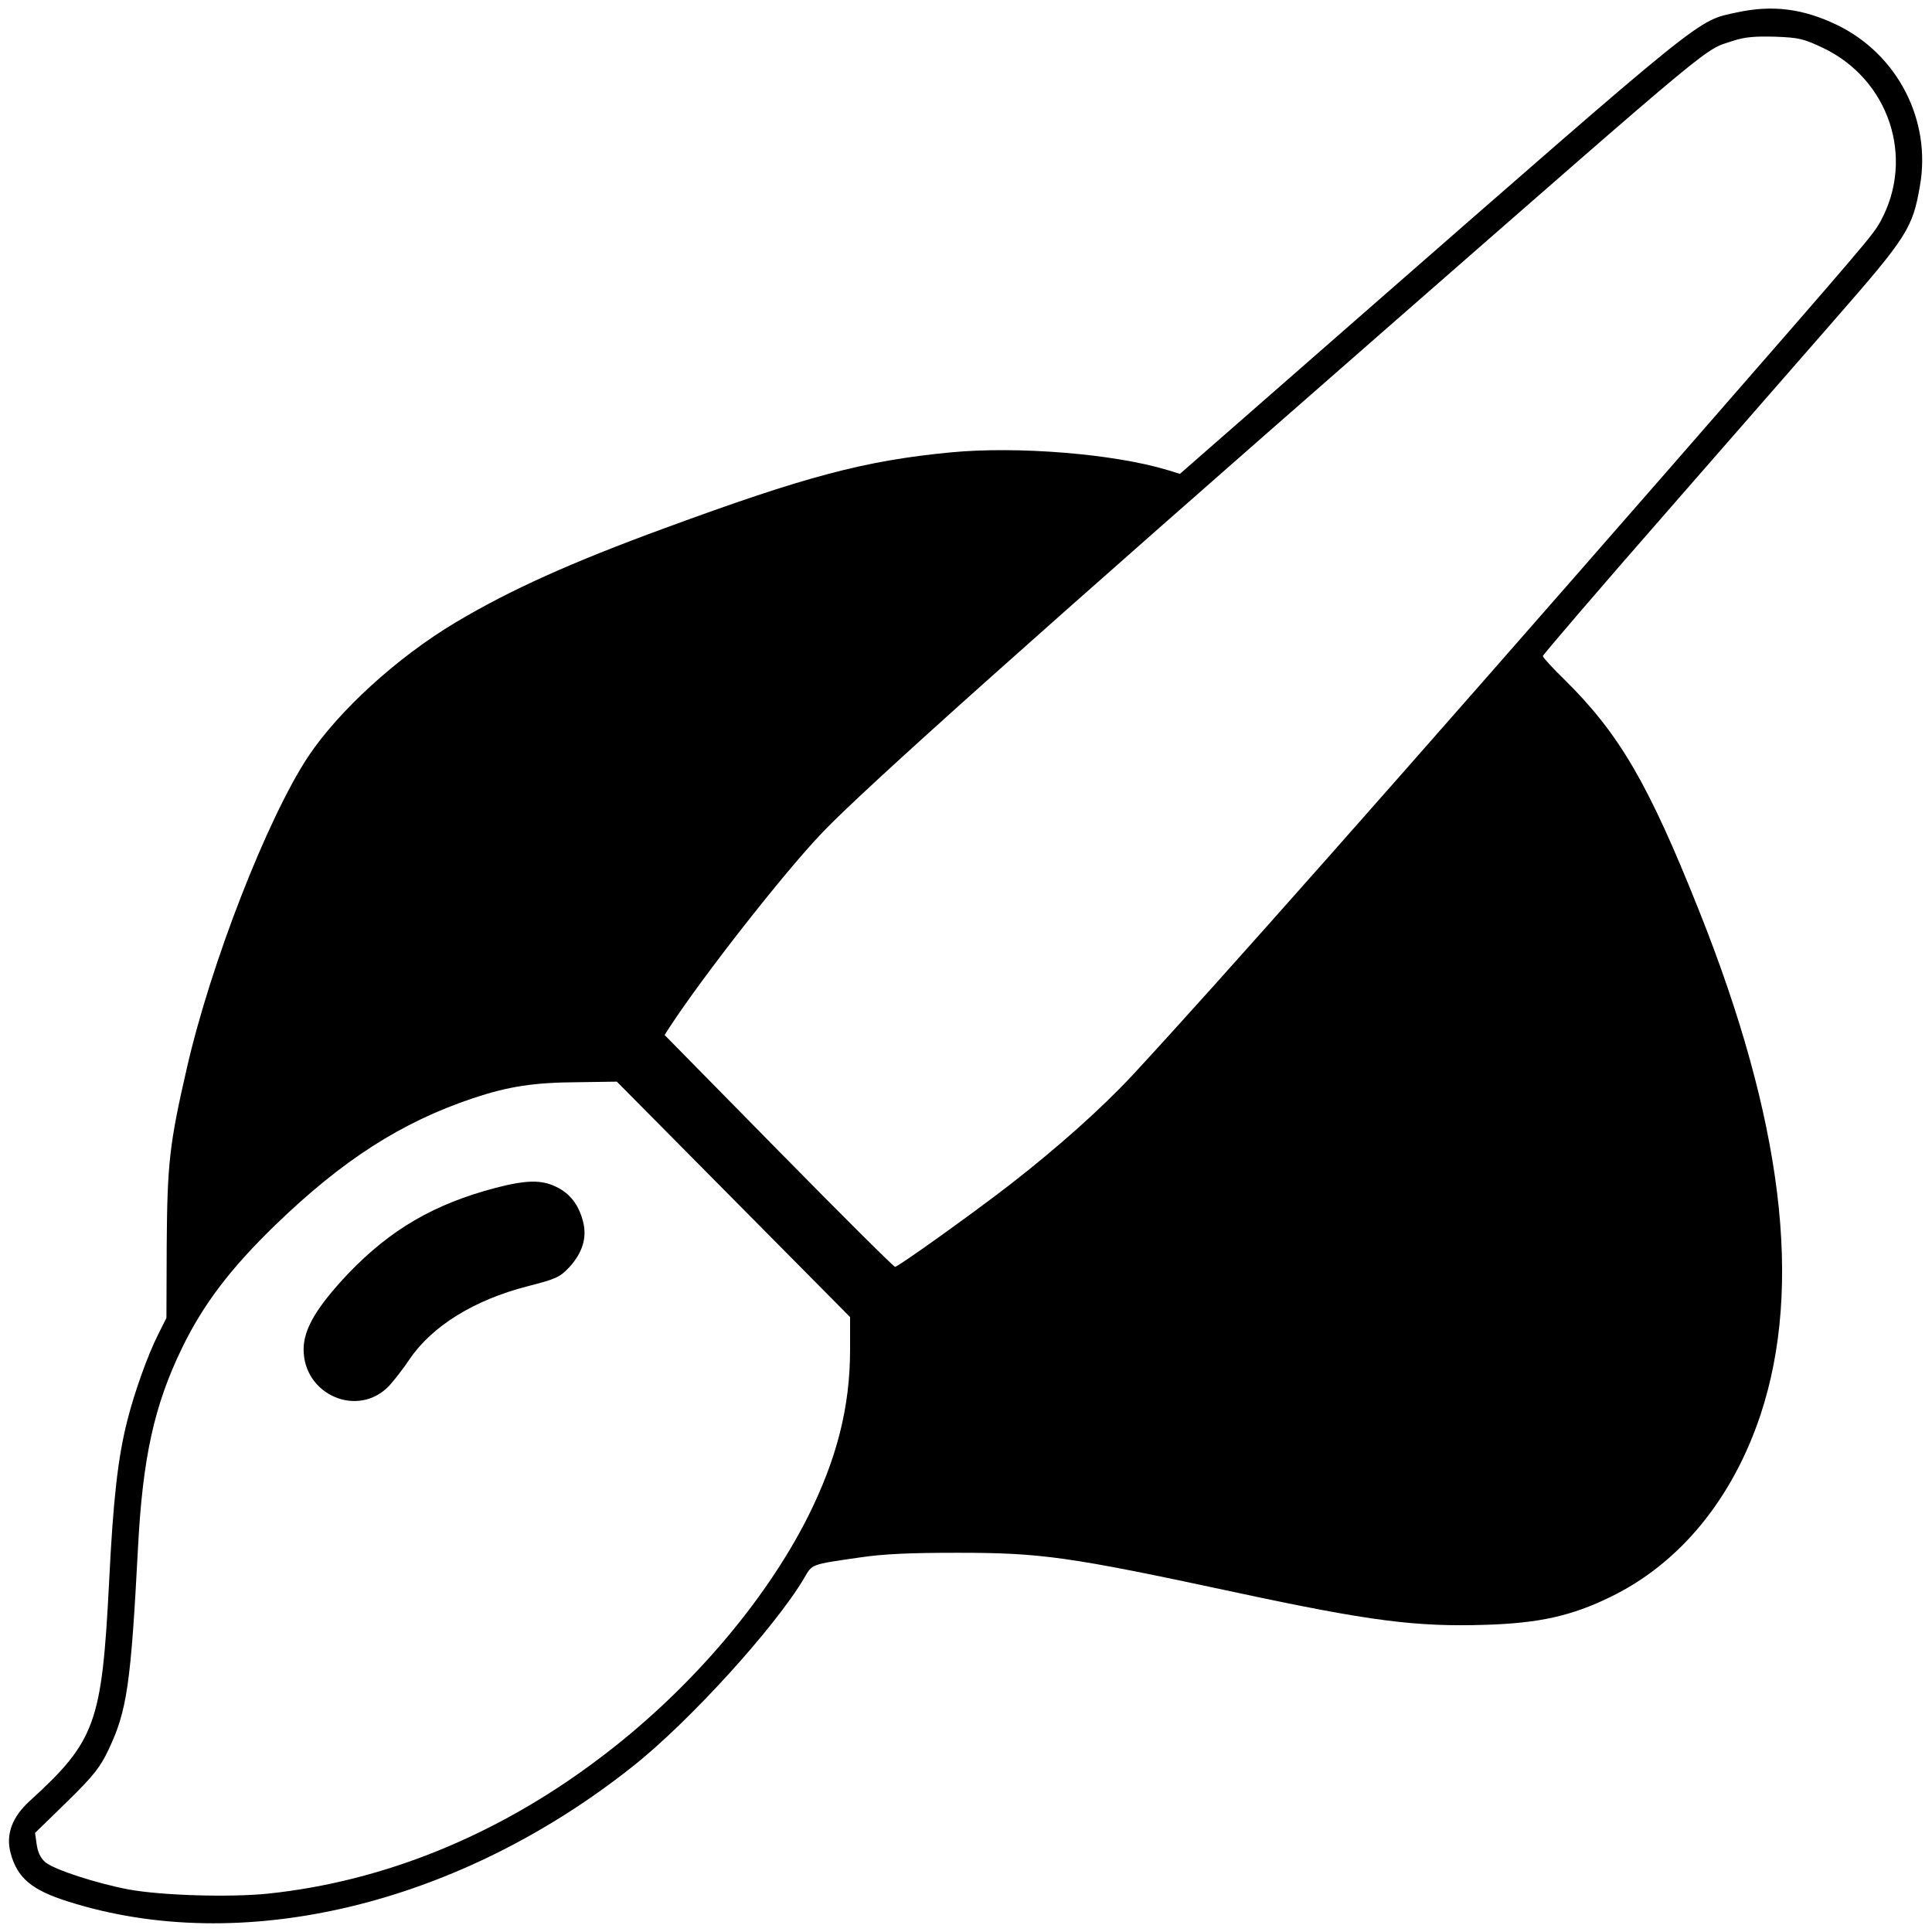 <?xml version="1.0" standalone="no"?>
<!DOCTYPE svg PUBLIC "-//W3C//DTD SVG 20010904//EN"
 "http://www.w3.org/TR/2001/REC-SVG-20010904/DTD/svg10.dtd">
<svg version="1.0" xmlns="http://www.w3.org/2000/svg"
 width="700pt" height="700pt" viewBox="0 0 700 700"
 preserveAspectRatio="xMidYMid meet">
<g transform="translate(0,700) scale(0.1,-0.1)"
fill="#000000" stroke="none">
<path d="M6293 6955 c-147 -32 -98 7 -1378 -1112 l-640 -560 -45 14 c-195 59
-544 87 -785 64 -313 -30 -526 -87 -1035 -274 -341 -125 -561 -224 -759 -342
-211 -126 -423 -319 -535 -487 -147 -223 -352 -747 -439 -1128 -63 -273 -71
-347 -73 -640 l-1 -265 -30 -60 c-37 -73 -86 -209 -112 -313 -34 -134 -51
-284 -66 -589 -26 -506 -49 -571 -287 -788 -65 -59 -88 -123 -69 -191 24 -88
76 -132 206 -173 629 -201 1413 -14 2045 487 207 163 520 508 624 685 30 51
22 48 201 74 87 13 184 17 355 17 303 0 404 -14 1005 -143 489 -105 656 -126
908 -118 193 6 311 32 452 101 250 121 442 354 544 661 154 466 80 1067 -224
1828 -183 459 -288 639 -489 837 -42 41 -76 78 -76 83 0 4 201 239 447 520
246 282 522 598 614 703 258 295 279 328 305 479 43 239 -81 479 -301 585
-123 59 -233 73 -362 45z m311 -128 c240 -114 335 -398 210 -628 -29 -52 -30
-54 -763 -894 -999 -1144 -1646 -1875 -1949 -2202 -110 -118 -269 -260 -440
-393 -134 -104 -408 -300 -419 -300 -5 0 -195 189 -422 420 l-413 420 18 28
c122 187 416 562 554 706 156 163 786 726 2045 1827 1220 1067 1146 1005 1254
1041 43 14 78 17 153 15 86 -3 104 -8 172 -40z m-3946 -4173 l422 -426 0 -118
c0 -208 -48 -396 -153 -606 -158 -313 -438 -638 -762 -880 -366 -275 -775
-441 -1194 -485 -138 -14 -383 -7 -504 15 -117 22 -271 72 -303 99 -17 15 -27
36 -31 64 l-6 42 116 113 c97 95 120 125 150 188 67 141 81 236 107 732 17
328 59 517 160 725 77 158 175 287 337 444 244 236 456 372 714 459 131 44
223 58 384 59 l140 2 423 -427z"/>
<path d="M1795 2696 c-223 -59 -379 -150 -533 -310 -114 -121 -162 -201 -162
-275 0 -166 198 -250 310 -132 19 21 52 63 73 95 82 121 234 216 430 266 101
26 115 32 149 68 49 53 66 109 50 168 -16 60 -47 100 -97 124 -53 26 -108 25
-220 -4z"/>
</g>
</svg>
